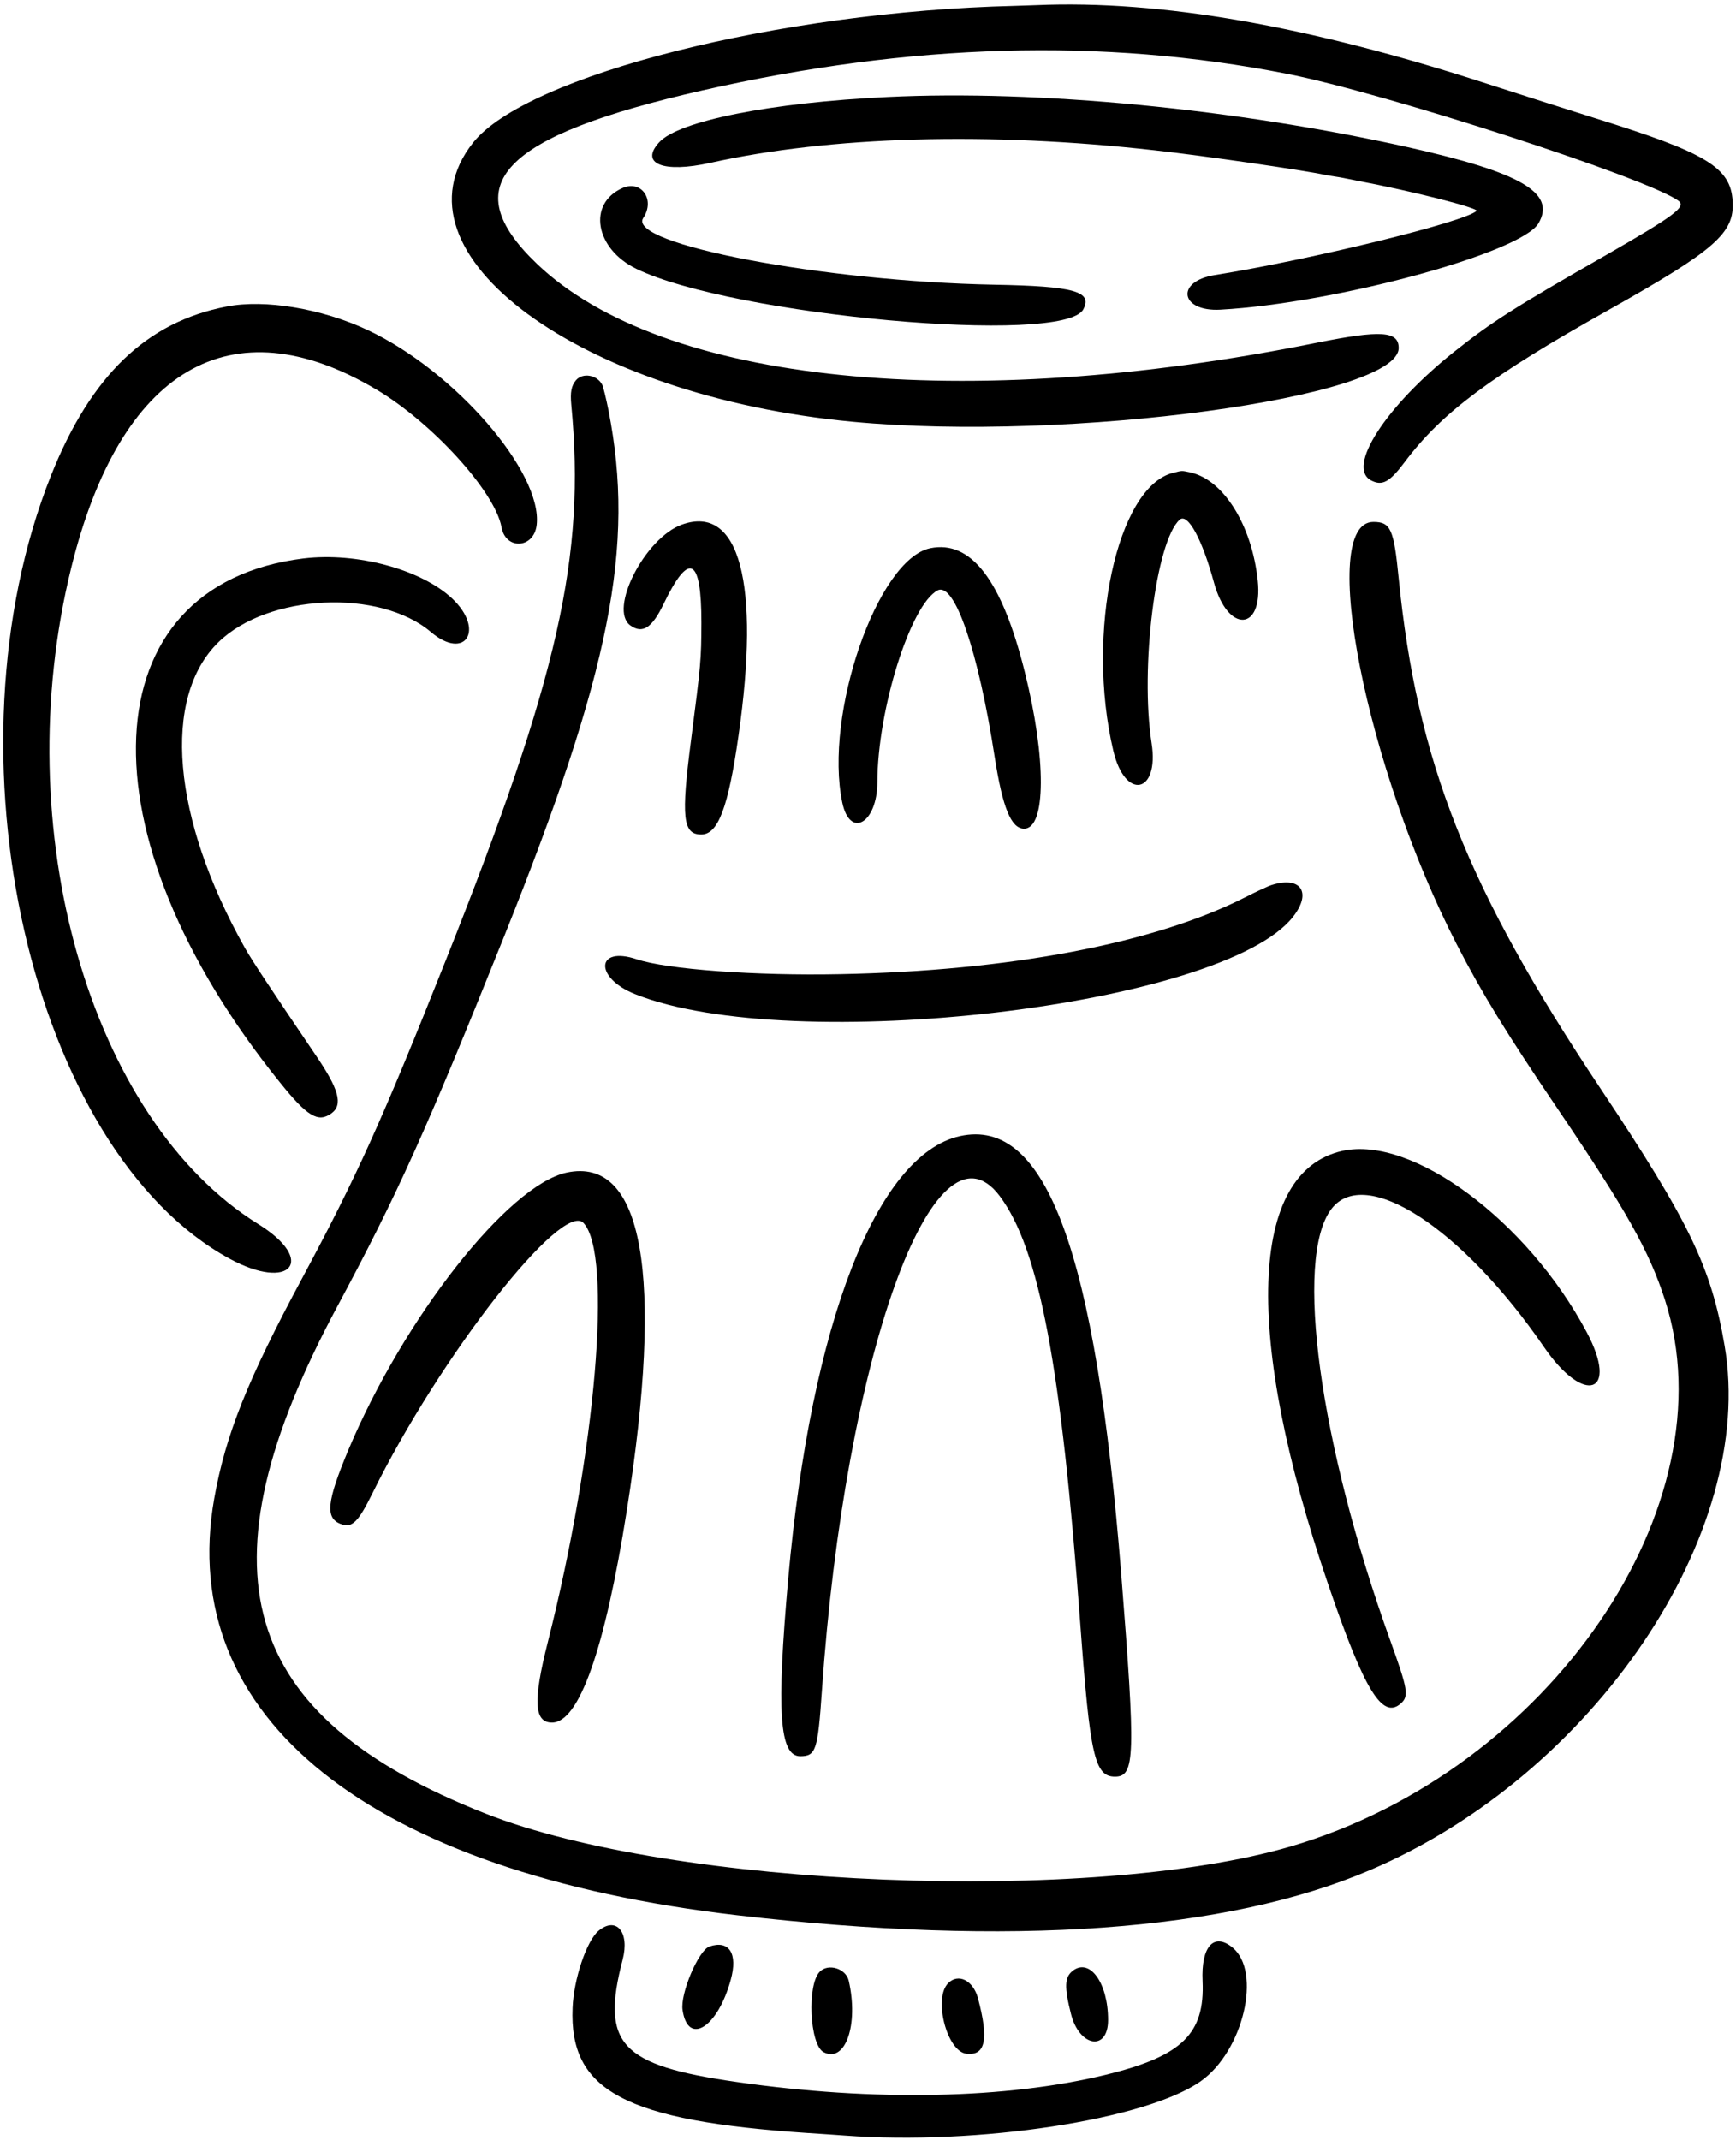 <svg width="254" height="313" viewBox="0 0 254 313" fill="none" xmlns="http://www.w3.org/2000/svg">
<path d="M148.453 0.862C114.054 1.674 77.005 11.032 69.207 20.882C56.409 37.034 84.868 57.952 124.737 61.691C156.38 64.682 204.645 58.165 204.645 50.901C204.645 48.422 202.06 48.252 192.68 50.132C140.911 60.58 96.918 56.136 78.565 38.594C66.472 27.035 73.331 19.899 102.837 13.211C133.305 6.31 161.272 5.52 188.194 10.776C202.615 13.596 241.373 26.159 245.625 29.407C246.736 30.261 244.877 31.629 235.092 37.248C221.567 44.983 218.319 47.034 212.764 51.456C202.701 59.469 196.954 68.378 200.628 70.28C202.252 71.113 203.321 70.536 205.543 67.566C210.948 60.366 218.127 55.003 235.305 45.367C251.031 36.543 253.808 34.086 253.509 29.407C253.21 24.493 249.663 22.356 233.596 17.356C230.199 16.288 222.977 14.002 217.572 12.25C191.441 3.768 169.755 -0.014 151.658 0.755C151.124 0.777 149.692 0.819 148.453 0.862Z" fill="black"/>
<path d="M129.864 14.189C112.793 15.001 99.247 17.693 96.427 20.834C93.585 23.953 97.046 25.342 103.905 23.825C121.51 19.915 144.671 19.253 168.964 21.988C175.951 22.757 190.885 24.915 193.962 25.599C194.261 25.663 194.838 25.748 195.244 25.812C195.65 25.876 196.227 25.962 196.526 26.026C197.081 26.133 197.722 26.261 198.769 26.475C206.482 27.927 216.46 30.449 216.033 30.855C214.281 32.478 191.761 37.991 177.724 40.234C171.934 41.174 172.682 45.618 178.557 45.298C195.436 44.358 222.592 36.987 225.113 32.649C227.677 28.205 222.55 25.235 206.034 21.539C180.758 15.92 151.914 13.121 129.864 14.189Z" fill="black"/>
<path d="M91.087 27.502C85.916 29.788 87.07 36.411 93.138 39.338C107.282 46.175 155.654 50.556 158.496 45.257C159.906 42.629 157.15 41.86 145.463 41.646C120.529 41.176 91.599 35.685 94.121 31.882C95.894 29.211 93.843 26.284 91.087 27.502Z" fill="black"/>
<path d="M33.184 44.834C21.454 47.078 13.314 54.919 7.481 69.512C-8.735 110.15 4.511 168.265 33.59 184.119C42.521 188.969 46.367 184.396 37.821 179.076C13.122 163.757 0.986 121.239 10.43 83.015C17.609 53.893 33.804 44.407 54.978 56.927C63.182 61.756 72.433 71.926 73.374 77.097C73.972 80.494 78.117 80.259 78.523 76.798C79.42 69.106 66.515 54.214 53.738 48.253C47.072 45.133 38.761 43.745 33.184 44.834Z" fill="black"/>
<path d="M84.271 55.62C83.587 56.432 83.416 57.394 83.587 59.21C85.702 81.43 81.707 99.057 65.234 140.443C55.876 163.945 52.222 172.043 44.274 186.85C36.176 201.913 33.014 209.861 31.348 219.176C25.664 251.225 54.145 273.937 107.859 280.154C147.877 284.791 179.456 282.547 200.501 273.531C233.191 259.579 257.035 224.283 252.335 196.849C250.369 185.311 247.164 178.709 234.131 159.159C214.667 129.974 207.338 111.449 204.646 84.571C203.941 77.392 203.471 76.345 200.95 76.345C192.746 76.345 199.839 112.283 213.171 138.199C216.825 145.272 220.414 151.147 227.935 162.236C237.934 177 241.289 182.982 243.596 190.119C253.296 220.159 226.675 259.024 188.836 270.091C159.735 278.595 98.501 276.116 71.045 265.284C34.83 251.033 28.613 229.71 49.423 190.973C58.183 174.628 62.307 165.505 73.802 136.875C89.313 98.181 92.945 79.935 89.035 60.043C88.694 58.312 88.266 56.603 88.117 56.283C87.369 54.83 85.254 54.467 84.271 55.62Z" fill="black"/>
<path d="M171.635 69.164C163.409 71.194 158.816 92.602 162.897 109.845C164.627 117.13 169.648 116.105 168.494 108.712C166.785 97.752 169.114 79.163 172.597 76.022C173.772 74.975 175.887 78.843 177.618 85.21C179.626 92.624 184.818 92.41 184.027 84.932C183.173 76.813 179.007 70.147 174.135 69.1C172.832 68.822 173.024 68.822 171.635 69.164Z" fill="black"/>
<path d="M99.782 76.73C94.355 78.674 88.992 89.186 92.24 91.494C94.013 92.754 95.402 91.857 97.09 88.353C100.829 80.597 102.624 81.495 102.624 91.088C102.602 96.515 102.56 97.049 101.107 108.287C99.632 119.59 99.91 122.068 102.602 122.068C105.059 122.068 106.555 118.137 108.051 107.646C111.277 85.276 108.179 73.739 99.782 76.73Z" fill="black"/>
<path d="M136.104 80.192C128.369 81.795 120.528 104.528 123.241 117.412C124.374 122.732 128.348 120.403 128.369 114.42C128.39 103.844 133.198 88.482 137.172 86.367C139.65 85.042 143.133 95.17 145.547 110.81C146.701 118.16 147.94 121.215 149.842 121.215C153.068 121.215 153.111 110.938 149.927 98.246C146.573 84.829 142.065 78.975 136.104 80.192Z" fill="black"/>
<path d="M44.402 81.687C13.144 85.533 11.52 121.919 41.005 158.39C44.957 163.304 46.538 164.245 48.462 162.877C50.235 161.617 49.615 159.33 46.111 154.224C39.274 144.139 36.945 140.614 35.813 138.627C25.151 119.633 23.656 102.048 31.967 93.929C39.231 86.857 55.555 86.088 63.054 92.455C68.097 96.728 71.002 92.092 66.131 87.52C61.559 83.268 52.179 80.747 44.402 81.687Z" fill="black"/>
<path d="M186.1 129.442C185.587 129.592 183.856 130.403 182.254 131.215C169.028 137.967 147.705 142.026 122.921 142.497C110.507 142.753 97.559 141.791 93.158 140.317C87.154 138.309 86.941 143.052 92.944 145.424C115.913 154.568 178.942 147.154 189.176 134.121C191.975 130.574 190.351 128.117 186.1 129.442Z" fill="black"/>
<path d="M140.442 166.189C128.263 168.903 118.67 193.602 115.337 230.821C113.585 250.478 114.034 256.909 117.11 256.888C119.375 256.866 119.653 256.033 120.251 247.38C123.606 198.559 136.639 162.215 146.253 174.928C152.044 182.62 155.291 199.755 158.069 237.658C159.479 256.802 160.163 259.879 163.132 259.879C166.081 259.879 166.166 256.973 164.051 230.287C160.291 183.026 153.069 163.391 140.442 166.189Z" fill="black"/>
<path d="M196.419 168.347C182.724 171.381 181.912 195.375 194.304 231.676C199.624 247.294 202.273 251.61 204.987 249.153C206.162 248.106 205.97 247.059 203.47 240.115C193.065 211.314 189.326 184.051 194.795 176.851C199.709 170.377 213.939 179.607 225.925 197.063C231.844 205.674 236.95 203.857 232.143 194.841C223.447 178.539 206.632 166.083 196.419 168.347Z" fill="black"/>
<path d="M82.882 171.526C74.314 173.406 59.102 192.743 50.94 212.164C47.82 219.642 47.564 222.035 49.829 222.911C51.517 223.552 52.393 222.697 54.529 218.36C64.358 198.426 82.241 175.543 85.382 178.897C89.655 183.491 87.198 212.378 80.147 240.218C77.968 248.807 78.138 251.969 80.766 251.969C84.719 251.969 88.501 241.286 91.706 220.988C97.175 186.397 94.099 169.112 82.882 171.526Z" fill="black"/>
<path d="M87.561 282.44C85.83 283.914 83.95 289.448 83.779 293.678C83.245 305.857 91.45 310.215 118.221 312.01C119.994 312.117 122.387 312.288 123.562 312.373C143.091 313.826 167.811 310.045 175.717 304.404C181.913 300.003 184.647 288.422 180.332 284.876C177.597 282.632 175.717 284.726 175.952 289.79C176.293 297.481 172.96 300.729 161.978 303.442C147.364 307.032 127.836 307.438 107.73 304.532C90.744 302.096 87.881 298.998 91.108 286.628C92.154 282.611 90.168 280.26 87.561 282.44Z" fill="black"/>
<path d="M103.798 284.725C102.196 285.281 99.504 291.626 99.867 294.019C100.657 299.318 105.016 296.583 106.918 289.597C107.986 285.751 106.683 283.742 103.798 284.725Z" fill="black"/>
<path d="M119.95 288.404C118.049 290.305 118.455 299.108 120.506 300.176C123.689 301.821 125.655 296.181 124.181 289.728C123.775 287.955 121.211 287.143 119.95 288.404Z" fill="black"/>
<path d="M156.935 288.295C155.76 289.235 155.696 290.624 156.7 294.598C157.918 299.427 162.127 300.11 162.127 295.474C162.127 290.047 159.435 286.329 156.935 288.295Z" fill="black"/>
<path d="M138.732 290.088C136.531 292.289 138.539 300.087 141.402 300.408C144.201 300.728 144.693 298.314 143.09 292.289C142.385 289.682 140.227 288.592 138.732 290.088Z" fill="black"/>
</svg>
